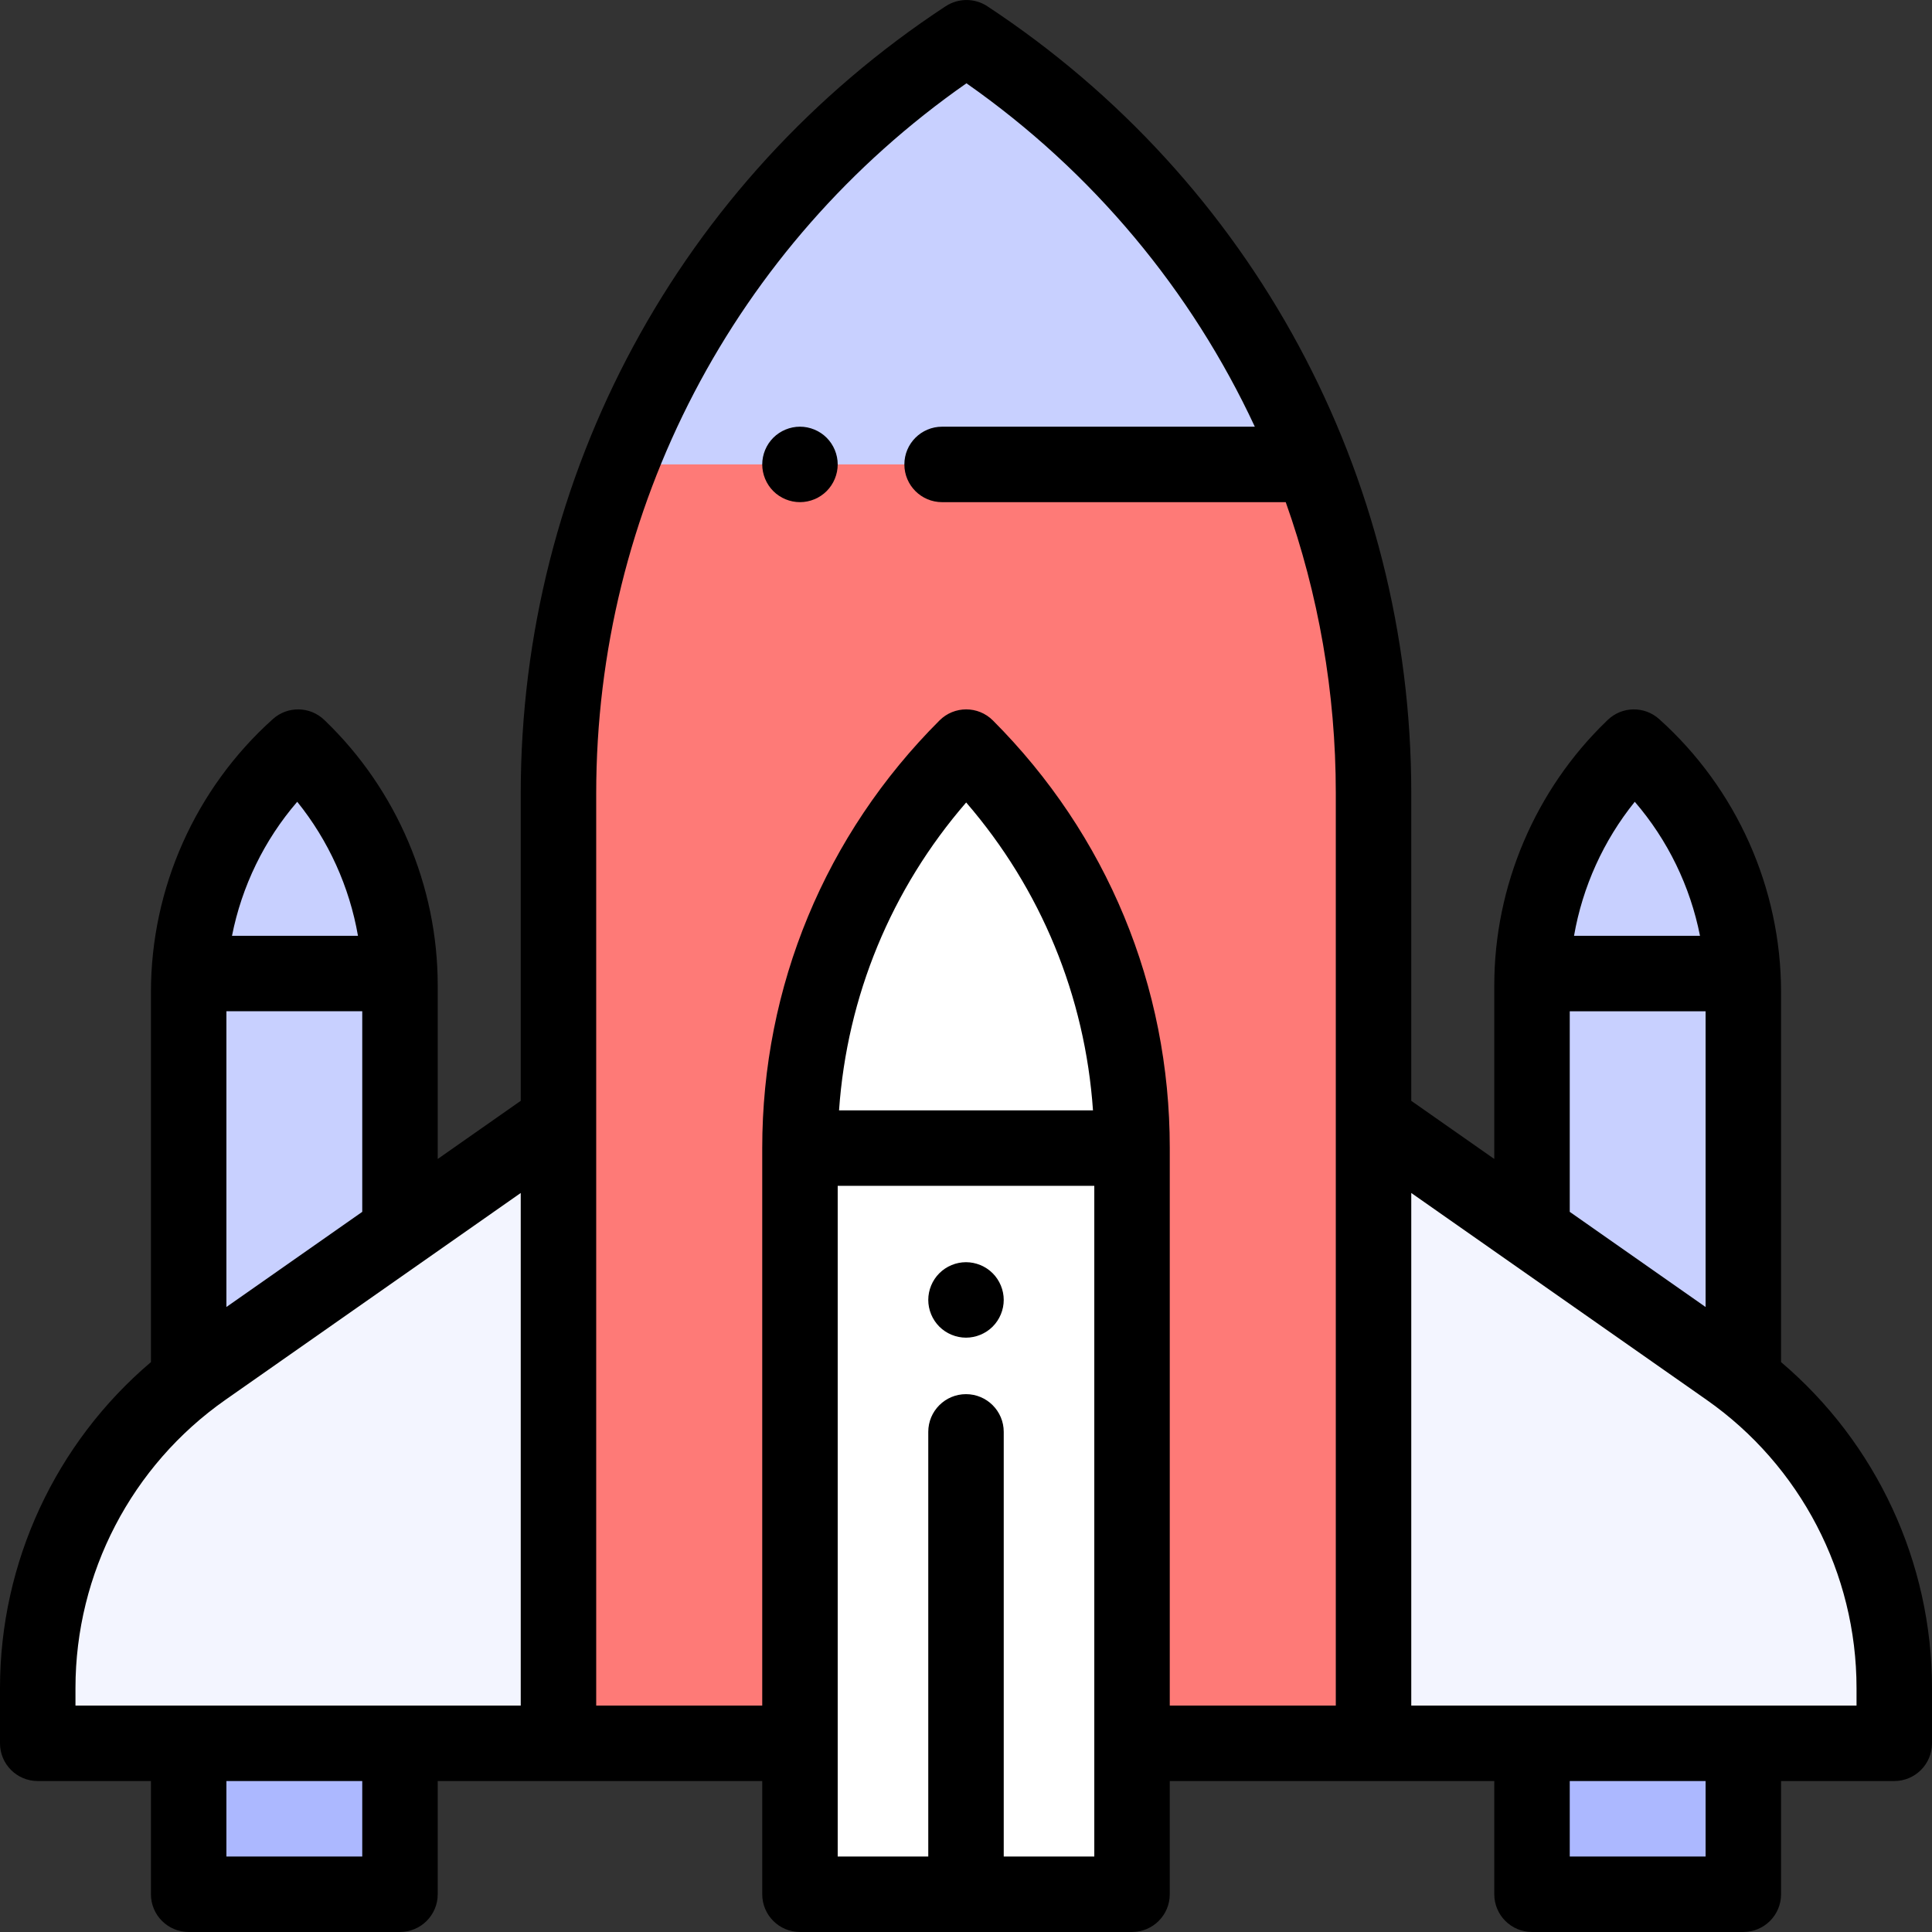 <?xml version="1.0" encoding="iso-8859-1"?>
<!-- Generator: Adobe Illustrator 19.0.0, SVG Export Plug-In . SVG Version: 6.00 Build 0)  -->
<svg version="1.1" id="Capa_1" xmlns="http://www.w3.org/2000/svg" xmlns:xlink="http://www.w3.org/1999/xlink" x="0px" y="0px"
	 viewBox="0 0 512 512" style="enable-background:new 0 0 512 512;" xml:space="preserve">
<rect x="0" y="0" width="512" height="512" fill="#333333" stroke="none"/>
<g>
	<path style="fill:#F3F5FF;" d="M148,296.936l-93.98,65.832C26.43,382.094,10,413.662,10,447.347v14.647h138V296.936z"/>
	<path style="fill:#F3F5FF;" d="M364,296.936l93.98,65.832c27.59,19.326,44.02,50.894,44.02,84.58v14.647H364V296.936z"/>
</g>
<g>
	<path style="fill:#C8D0FF;" d="M462,365.583v-102.64c0-24.786-10.545-48.402-29-64.948l0,0l-0.276,0.266
		C415.648,214.704,406,237.389,406,261.095v65.261L462,365.583z"/>
	<path style="fill:#C8D0FF;" d="M50,365.583v-102.64c0-24.786,10.545-48.402,29-64.948l0,0l0.276,0.266
		C96.352,214.704,106,237.389,106,261.095v65.261L50,365.583z"/>
</g>
<rect x="50" y="461.991" style="fill:#ACB8FF;" width="56" height="40"/>
<path style="fill:#FE7A77;" d="M364,461.995H148V210.303c0-80.704,40.628-155.987,108.089-200.284l0.038-0.025l0,0
	C323.464,54.314,364,129.524,364,210.136V461.995z"/>
<path style="fill:#C8D0FF;" d="M256.089,10.02c-42.142,27.672-73.813,67.435-91.649,113.058h183.186
	c-17.793-45.613-49.411-85.382-91.499-113.083l0,0L256.089,10.02z"/>
<path style="fill:#FFFFFF;" d="M300,501.995h-88V304.257c0-39.863,15.848-78.091,44.052-106.262l0,0l0.022,0.022
	C284.201,226.177,300,264.351,300,304.153V501.995z"/>
<rect x="406" y="461.991" style="fill:#ACB8FF;" width="56" height="40"/>
<path d="M472,360.972v-98.029c0-27.59-11.782-53.977-32.324-72.394c-3.901-3.498-9.839-3.391-13.612,0.242l-0.276,0.267
	C406.857,209.287,396,234.815,396,261.095v46.047l-22-15.411v-81.596c0-84.24-42.01-162.181-112.375-208.494
	c-3.334-2.193-7.689-2.171-11.025,0.019C180.094,47.958,138,125.955,138,210.303v81.428l-22,15.411v-46.047
	c0-26.28-10.857-51.808-29.787-70.038l-0.276-0.266c-3.775-3.634-9.711-3.739-13.612-0.242C51.782,208.966,40,235.353,40,262.943
	v98.029c-25.216,21.396-40,52.971-40,86.375v14.647c0,5.523,4.478,10,10,10h30v30c0,5.523,4.478,10,10,10h56c5.522,0,10-4.477,10-10
	v-30h86v30c0,5.523,4.478,10,10,10h88c5.522,0,10-4.477,10-10v-30h86v30c0,5.523,4.478,10,10,10h56c5.522,0,10-4.477,10-10v-30h30
	c5.522,0,10-4.477,10-10v-14.647C512,413.943,497.216,382.368,472,360.972z M433.231,212.481
	c8.755,10.15,14.695,22.415,17.286,35.514h-33.383C419.39,235.024,424.944,222.74,433.231,212.481z M416,267.995h36v78.374
	l-36-25.217V267.995z M60,346.369v-78.374h36v53.157L60,346.369z M78.769,212.481c8.287,10.259,13.842,22.544,16.097,35.514H61.482
	C64.074,234.896,70.014,222.631,78.769,212.481z M20,447.347c0-30.395,14.862-58.951,39.757-76.389L138,316.15v135.844H20V447.347z
	 M96,491.995H60v-20h36V491.995z M266,491.995v-112.53c0-5.523-4.478-10-10-10s-10,4.477-10,10v112.529h-24V314.257h68v177.738
	L266,491.995L266,491.995z M222.354,294.257c2.119-30.273,13.836-58.653,33.691-81.591c19.822,22.947,31.513,51.329,33.609,81.591
	H222.354z M310,304.153c0-42.752-16.639-82.956-46.877-113.23c-3.903-3.902-10.232-3.905-14.138-0.004
	C218.687,221.183,202,261.433,202,304.257v147.738h-44V210.303c0-75.378,36.549-145.245,98.12-188.229
	c33.555,23.484,59.64,54.987,76.42,91.003h-82.874c-5.522,0-10,4.477-10,10c0,5.523,4.478,10,10,10h91.067
	c8.66,24.368,13.267,50.365,13.267,77.059v241.859h-44V304.153z M452,491.995h-36v-20h36V491.995z M492,451.995H374V316.15
	l78.243,54.808C477.138,388.396,492,416.953,492,447.347V451.995z"/>
<path d="M212,113.075c-2.63,0-5.21,1.07-7.07,2.93s-2.93,4.44-2.93,7.07s1.069,5.21,2.93,7.07c1.86,1.87,4.44,2.93,7.07,2.93
	s5.21-1.06,7.069-2.93c1.86-1.86,2.931-4.44,2.931-7.07s-1.07-5.21-2.931-7.07C217.21,114.145,214.63,113.075,212,113.075z"/>
<path d="M256,334.495c-2.641,0-5.21,1.07-7.07,2.93s-2.93,4.44-2.93,7.07s1.069,5.21,2.93,7.07s4.44,2.93,7.07,2.93
	s5.21-1.07,7.069-2.93c1.86-1.86,2.931-4.44,2.931-7.07s-1.07-5.21-2.931-7.07C261.21,335.564,258.63,334.495,256,334.495z"/>
<g>
</g>
<g>
</g>
<g>
</g>
<g>
</g>
<g>
</g>
<g>
</g>
<g>
</g>
<g>
</g>
<g>
</g>
<g>
</g>
<g>
</g>
<g>
</g>
<g>
</g>
<g>
</g>
<g>
</g>
</svg>
